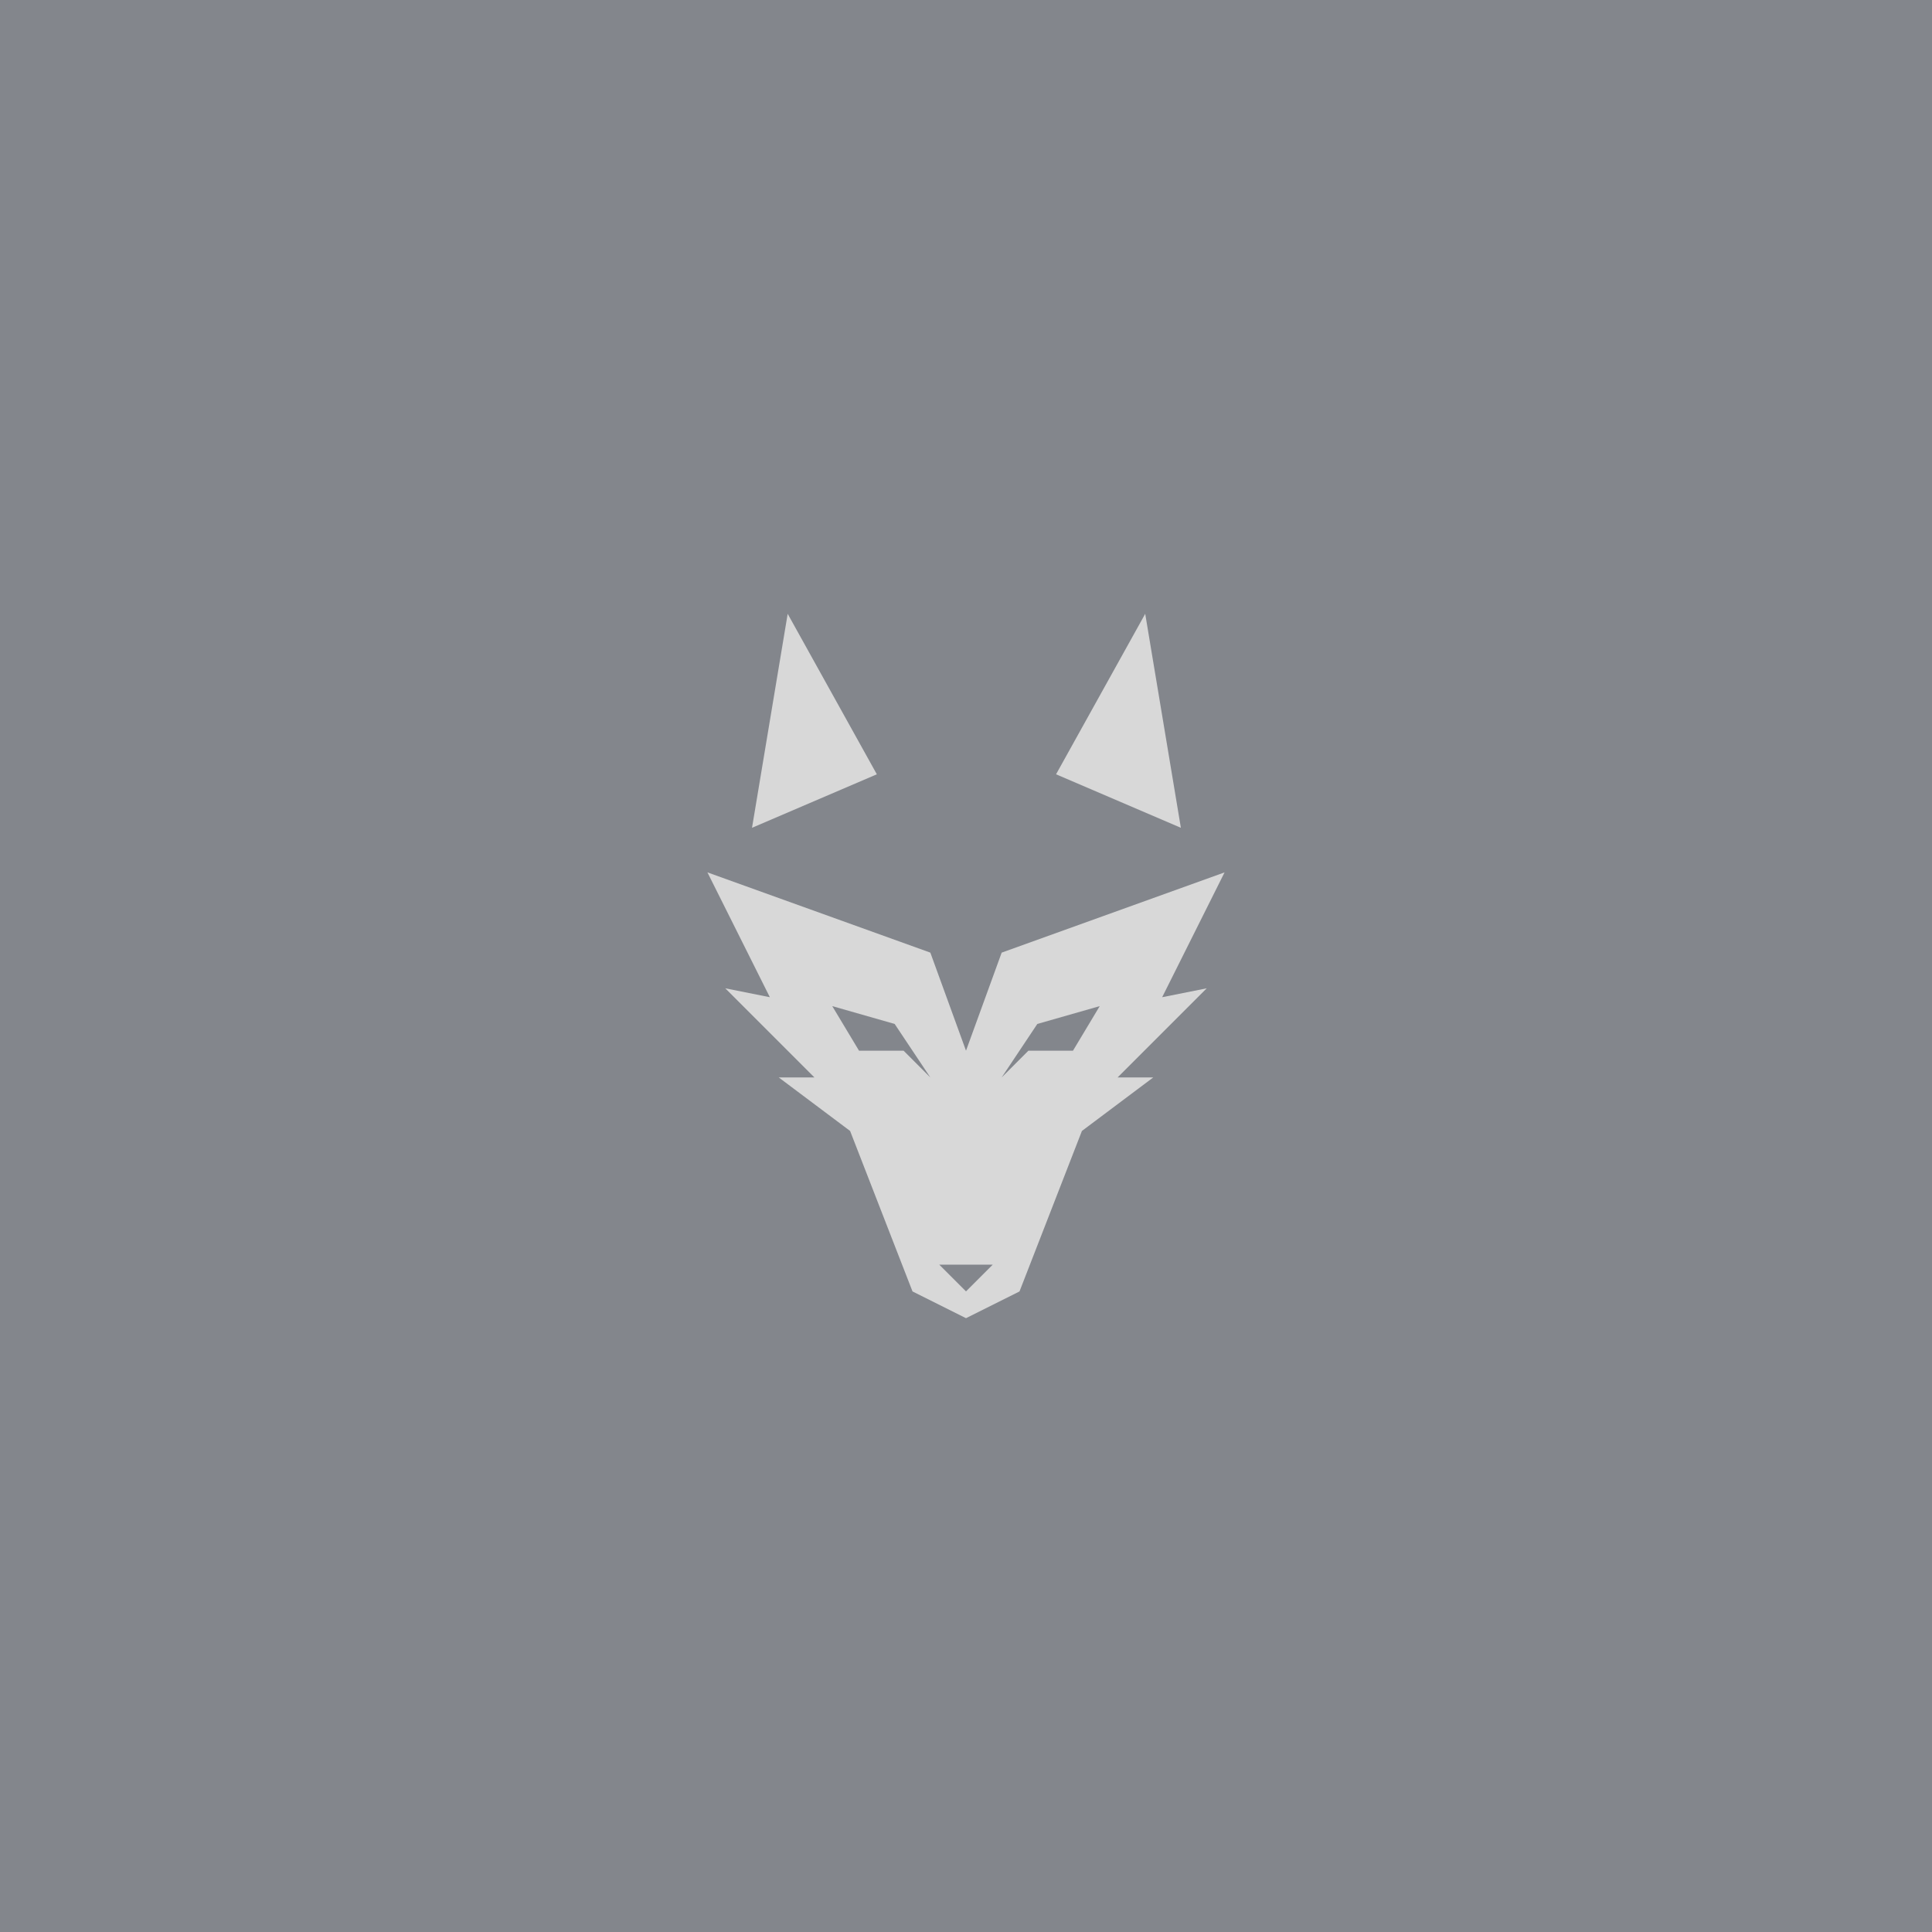 <svg xmlns="http://www.w3.org/2000/svg" width="192" height="192">
  <rect width="100%" height="100%" fill="#83868c" />
  <g fill="#d8d8d8" stroke-width="0">
    <path
      d="m78.279 61 8.86 15.949-12.404 5.316zM113.81 61l-8.86 15.949 12.404 5.316zM70.304 86.696l22.152 7.975L96 104.417l3.545-9.746 22.152-7.975-6.203 12.405 4.43-.886-8.86 8.86h3.544l-7.088 5.317-6.203 15.95-5.316 2.657-5.317-2.658-6.202-15.949-7.089-5.316h3.544l-8.86-8.861 4.43.886z" />
  </g>
  <g fill="#83868c" stroke-width="0">
    <path
      d="M93.342 125.68h5.316L96 128.338zM82.709 99.987l6.202 1.772 3.545 5.317-2.658-2.659h-4.43zM109.29 99.987l-6.202 1.772-3.545 5.317 2.658-2.659h4.43z" />
  </g>
</svg>
